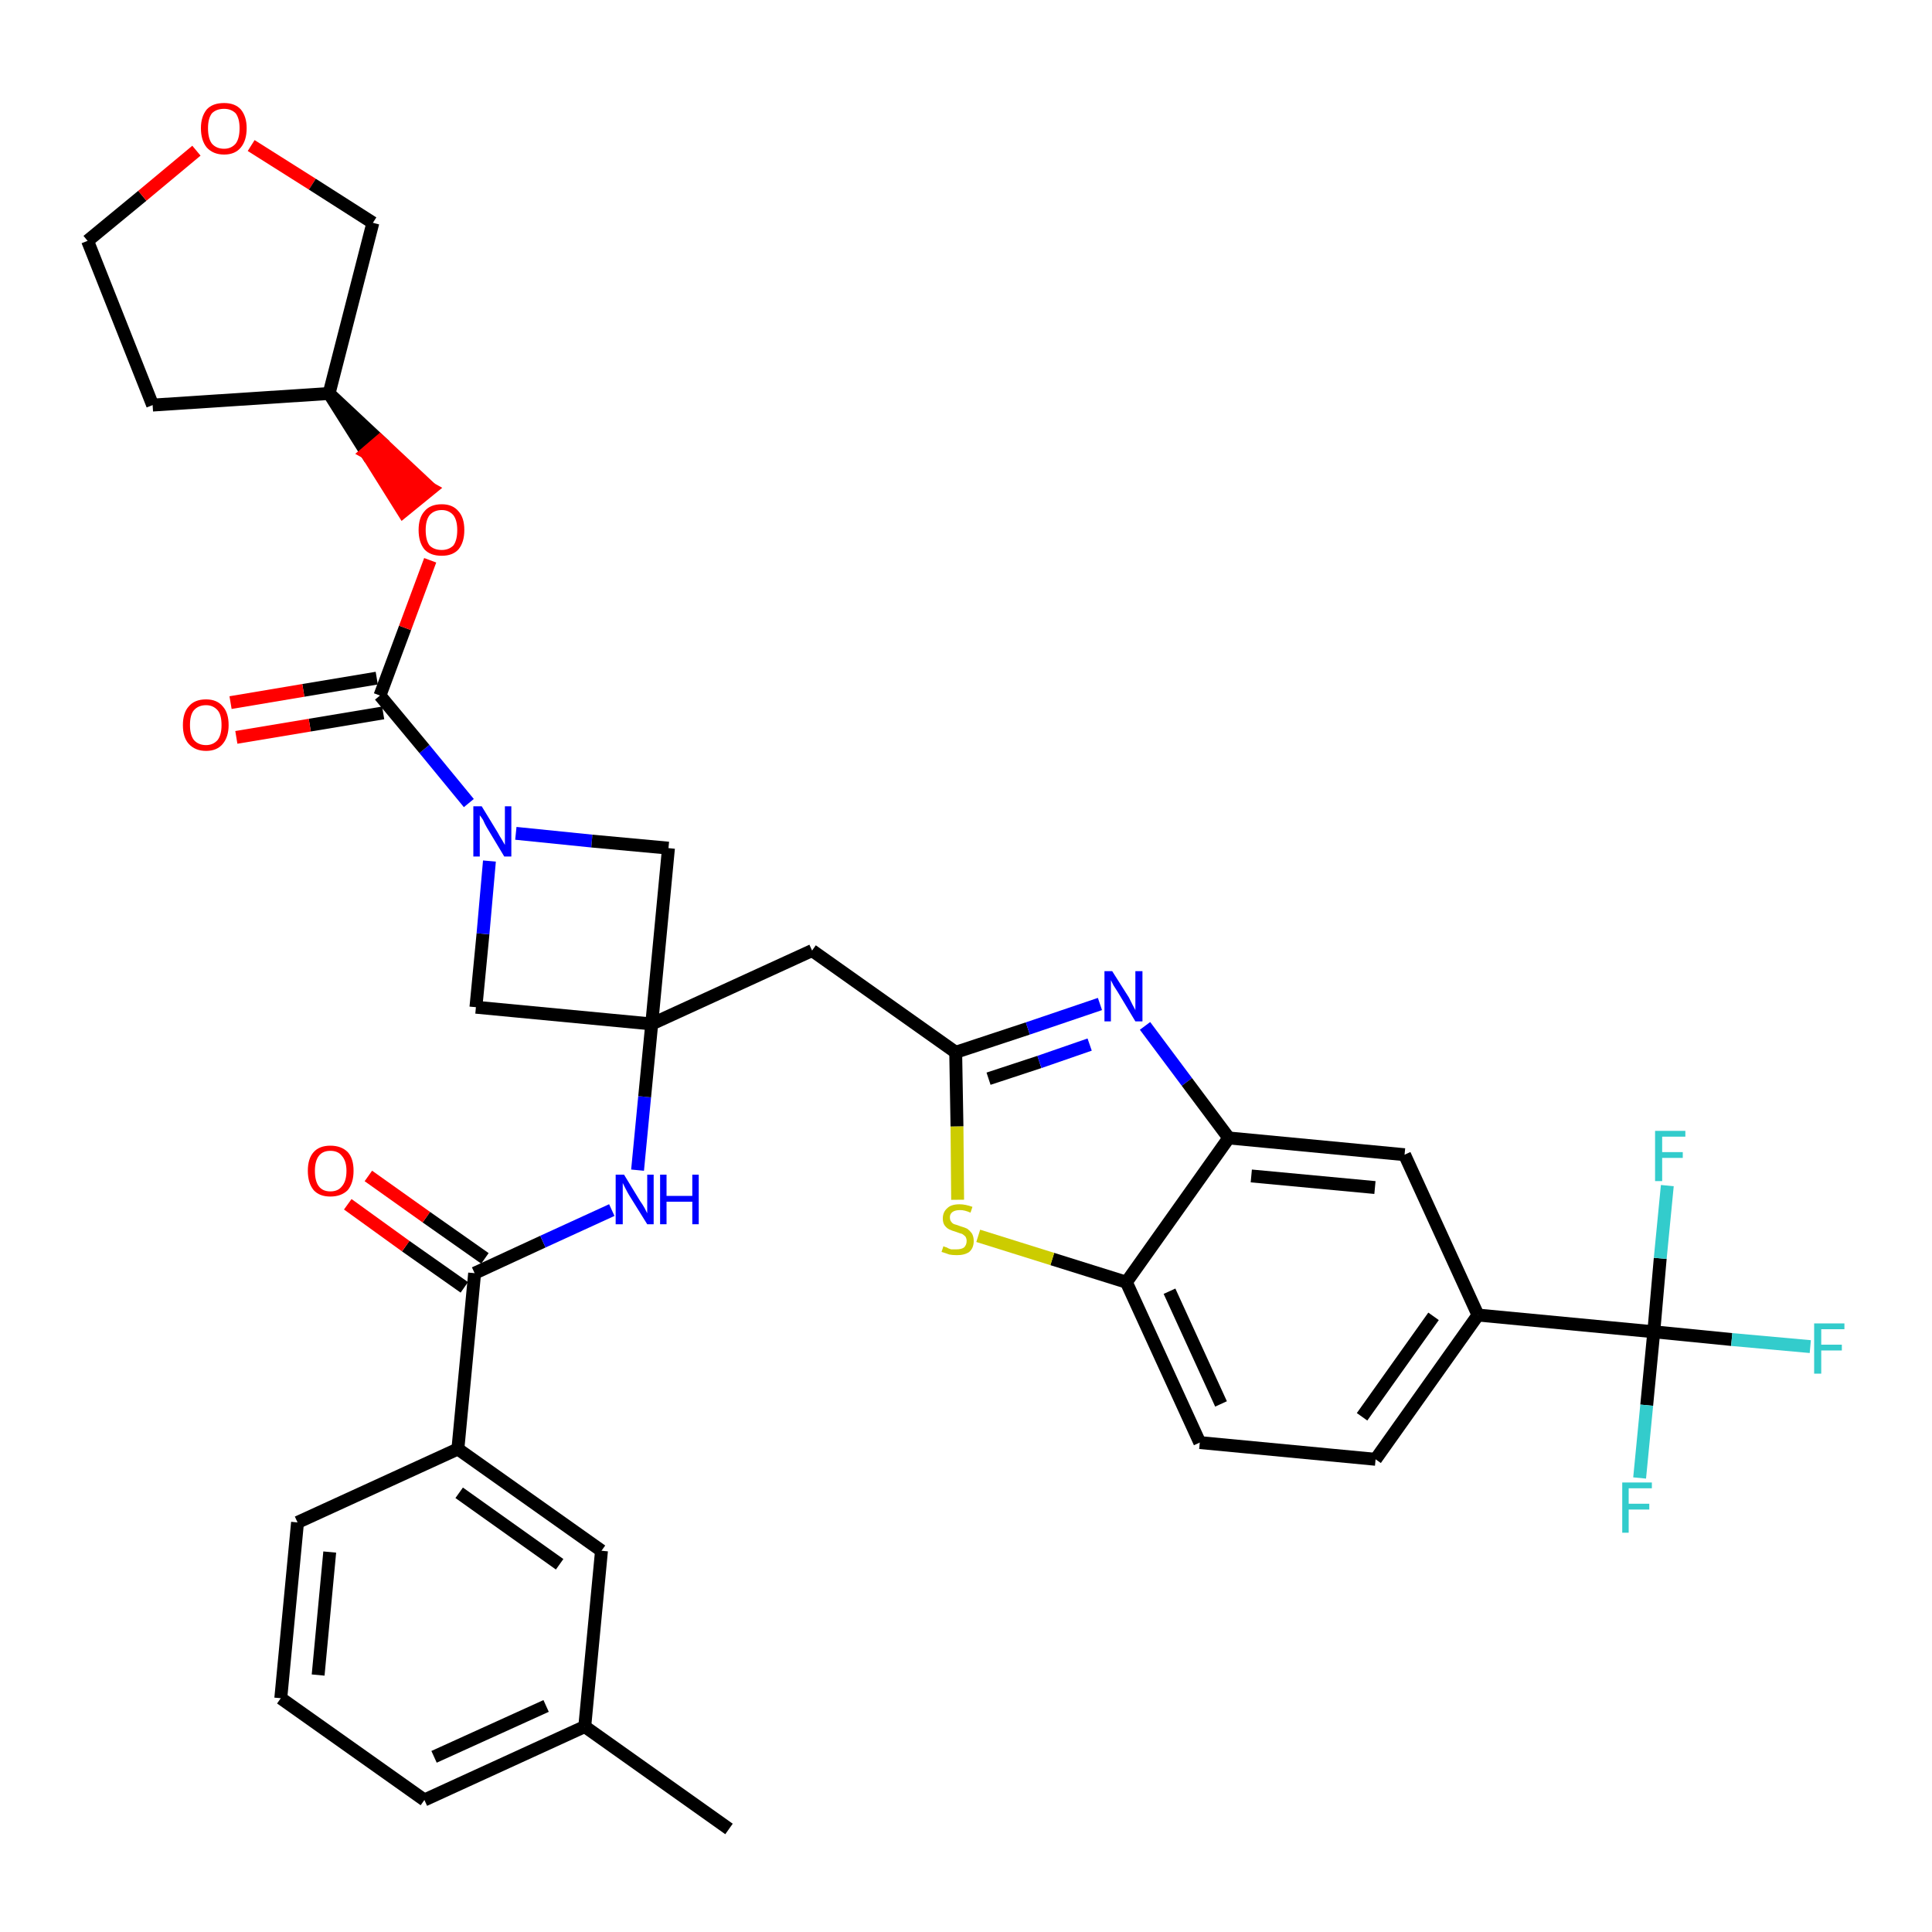 <?xml version='1.0' encoding='iso-8859-1'?>
<svg version='1.1' baseProfile='full'
              xmlns='http://www.w3.org/2000/svg'
                      xmlns:rdkit='http://www.rdkit.org/xml'
                      xmlns:xlink='http://www.w3.org/1999/xlink'
                  xml:space='preserve'
width='300px' height='300px' viewBox='0 0 300 300'>
<!-- END OF HEADER -->
<path class='bond-0 atom-0 atom-1' d='M 113.2,284.0 L 90.8,268.1' style='fill:none;fill-rule:evenodd;stroke:#000000;stroke-width:2.0px;stroke-linecap:butt;stroke-linejoin:miter;stroke-opacity:1' />
<path class='bond-1 atom-1 atom-2' d='M 90.8,268.1 L 65.9,279.5' style='fill:none;fill-rule:evenodd;stroke:#000000;stroke-width:2.0px;stroke-linecap:butt;stroke-linejoin:miter;stroke-opacity:1' />
<path class='bond-1 atom-1 atom-2' d='M 84.8,264.9 L 67.4,272.8' style='fill:none;fill-rule:evenodd;stroke:#000000;stroke-width:2.0px;stroke-linecap:butt;stroke-linejoin:miter;stroke-opacity:1' />
<path class='bond-35 atom-35 atom-1' d='M 93.4,240.8 L 90.8,268.1' style='fill:none;fill-rule:evenodd;stroke:#000000;stroke-width:2.0px;stroke-linecap:butt;stroke-linejoin:miter;stroke-opacity:1' />
<path class='bond-2 atom-2 atom-3' d='M 65.9,279.5 L 43.6,263.7' style='fill:none;fill-rule:evenodd;stroke:#000000;stroke-width:2.0px;stroke-linecap:butt;stroke-linejoin:miter;stroke-opacity:1' />
<path class='bond-3 atom-3 atom-4' d='M 43.6,263.7 L 46.2,236.4' style='fill:none;fill-rule:evenodd;stroke:#000000;stroke-width:2.0px;stroke-linecap:butt;stroke-linejoin:miter;stroke-opacity:1' />
<path class='bond-3 atom-3 atom-4' d='M 49.4,260.1 L 51.2,241.0' style='fill:none;fill-rule:evenodd;stroke:#000000;stroke-width:2.0px;stroke-linecap:butt;stroke-linejoin:miter;stroke-opacity:1' />
<path class='bond-4 atom-4 atom-5' d='M 46.2,236.4 L 71.1,225.0' style='fill:none;fill-rule:evenodd;stroke:#000000;stroke-width:2.0px;stroke-linecap:butt;stroke-linejoin:miter;stroke-opacity:1' />
<path class='bond-5 atom-5 atom-6' d='M 71.1,225.0 L 73.7,197.7' style='fill:none;fill-rule:evenodd;stroke:#000000;stroke-width:2.0px;stroke-linecap:butt;stroke-linejoin:miter;stroke-opacity:1' />
<path class='bond-34 atom-5 atom-35' d='M 71.1,225.0 L 93.4,240.8' style='fill:none;fill-rule:evenodd;stroke:#000000;stroke-width:2.0px;stroke-linecap:butt;stroke-linejoin:miter;stroke-opacity:1' />
<path class='bond-34 atom-5 atom-35' d='M 71.3,231.8 L 86.9,242.9' style='fill:none;fill-rule:evenodd;stroke:#000000;stroke-width:2.0px;stroke-linecap:butt;stroke-linejoin:miter;stroke-opacity:1' />
<path class='bond-6 atom-6 atom-7' d='M 75.3,195.4 L 66.2,189.0' style='fill:none;fill-rule:evenodd;stroke:#000000;stroke-width:2.0px;stroke-linecap:butt;stroke-linejoin:miter;stroke-opacity:1' />
<path class='bond-6 atom-6 atom-7' d='M 66.2,189.0 L 57.2,182.6' style='fill:none;fill-rule:evenodd;stroke:#FF0000;stroke-width:2.0px;stroke-linecap:butt;stroke-linejoin:miter;stroke-opacity:1' />
<path class='bond-6 atom-6 atom-7' d='M 72.1,199.9 L 63.0,193.5' style='fill:none;fill-rule:evenodd;stroke:#000000;stroke-width:2.0px;stroke-linecap:butt;stroke-linejoin:miter;stroke-opacity:1' />
<path class='bond-6 atom-6 atom-7' d='M 63.0,193.5 L 54.0,187.0' style='fill:none;fill-rule:evenodd;stroke:#FF0000;stroke-width:2.0px;stroke-linecap:butt;stroke-linejoin:miter;stroke-opacity:1' />
<path class='bond-7 atom-6 atom-8' d='M 73.7,197.7 L 84.3,192.8' style='fill:none;fill-rule:evenodd;stroke:#000000;stroke-width:2.0px;stroke-linecap:butt;stroke-linejoin:miter;stroke-opacity:1' />
<path class='bond-7 atom-6 atom-8' d='M 84.3,192.8 L 95.0,187.9' style='fill:none;fill-rule:evenodd;stroke:#0000FF;stroke-width:2.0px;stroke-linecap:butt;stroke-linejoin:miter;stroke-opacity:1' />
<path class='bond-8 atom-8 atom-9' d='M 99.0,181.7 L 100.1,170.3' style='fill:none;fill-rule:evenodd;stroke:#0000FF;stroke-width:2.0px;stroke-linecap:butt;stroke-linejoin:miter;stroke-opacity:1' />
<path class='bond-8 atom-8 atom-9' d='M 100.1,170.3 L 101.2,159.0' style='fill:none;fill-rule:evenodd;stroke:#000000;stroke-width:2.0px;stroke-linecap:butt;stroke-linejoin:miter;stroke-opacity:1' />
<path class='bond-9 atom-9 atom-10' d='M 101.2,159.0 L 126.1,147.6' style='fill:none;fill-rule:evenodd;stroke:#000000;stroke-width:2.0px;stroke-linecap:butt;stroke-linejoin:miter;stroke-opacity:1' />
<path class='bond-23 atom-9 atom-24' d='M 101.2,159.0 L 73.9,156.4' style='fill:none;fill-rule:evenodd;stroke:#000000;stroke-width:2.0px;stroke-linecap:butt;stroke-linejoin:miter;stroke-opacity:1' />
<path class='bond-36 atom-34 atom-9' d='M 103.8,131.7 L 101.2,159.0' style='fill:none;fill-rule:evenodd;stroke:#000000;stroke-width:2.0px;stroke-linecap:butt;stroke-linejoin:miter;stroke-opacity:1' />
<path class='bond-10 atom-10 atom-11' d='M 126.1,147.6 L 148.4,163.4' style='fill:none;fill-rule:evenodd;stroke:#000000;stroke-width:2.0px;stroke-linecap:butt;stroke-linejoin:miter;stroke-opacity:1' />
<path class='bond-11 atom-11 atom-12' d='M 148.4,163.4 L 159.6,159.7' style='fill:none;fill-rule:evenodd;stroke:#000000;stroke-width:2.0px;stroke-linecap:butt;stroke-linejoin:miter;stroke-opacity:1' />
<path class='bond-11 atom-11 atom-12' d='M 159.6,159.7 L 170.8,155.9' style='fill:none;fill-rule:evenodd;stroke:#0000FF;stroke-width:2.0px;stroke-linecap:butt;stroke-linejoin:miter;stroke-opacity:1' />
<path class='bond-11 atom-11 atom-12' d='M 153.5,167.5 L 161.4,164.9' style='fill:none;fill-rule:evenodd;stroke:#000000;stroke-width:2.0px;stroke-linecap:butt;stroke-linejoin:miter;stroke-opacity:1' />
<path class='bond-11 atom-11 atom-12' d='M 161.4,164.9 L 169.2,162.2' style='fill:none;fill-rule:evenodd;stroke:#0000FF;stroke-width:2.0px;stroke-linecap:butt;stroke-linejoin:miter;stroke-opacity:1' />
<path class='bond-37 atom-23 atom-11' d='M 148.7,186.3 L 148.6,174.9' style='fill:none;fill-rule:evenodd;stroke:#CCCC00;stroke-width:2.0px;stroke-linecap:butt;stroke-linejoin:miter;stroke-opacity:1' />
<path class='bond-37 atom-23 atom-11' d='M 148.6,174.9 L 148.4,163.4' style='fill:none;fill-rule:evenodd;stroke:#000000;stroke-width:2.0px;stroke-linecap:butt;stroke-linejoin:miter;stroke-opacity:1' />
<path class='bond-12 atom-12 atom-13' d='M 177.8,159.3 L 184.3,168.0' style='fill:none;fill-rule:evenodd;stroke:#0000FF;stroke-width:2.0px;stroke-linecap:butt;stroke-linejoin:miter;stroke-opacity:1' />
<path class='bond-12 atom-12 atom-13' d='M 184.3,168.0 L 190.8,176.7' style='fill:none;fill-rule:evenodd;stroke:#000000;stroke-width:2.0px;stroke-linecap:butt;stroke-linejoin:miter;stroke-opacity:1' />
<path class='bond-13 atom-13 atom-14' d='M 190.8,176.7 L 218.1,179.3' style='fill:none;fill-rule:evenodd;stroke:#000000;stroke-width:2.0px;stroke-linecap:butt;stroke-linejoin:miter;stroke-opacity:1' />
<path class='bond-13 atom-13 atom-14' d='M 194.3,182.6 L 213.5,184.4' style='fill:none;fill-rule:evenodd;stroke:#000000;stroke-width:2.0px;stroke-linecap:butt;stroke-linejoin:miter;stroke-opacity:1' />
<path class='bond-39 atom-22 atom-13' d='M 174.9,199.1 L 190.8,176.7' style='fill:none;fill-rule:evenodd;stroke:#000000;stroke-width:2.0px;stroke-linecap:butt;stroke-linejoin:miter;stroke-opacity:1' />
<path class='bond-14 atom-14 atom-15' d='M 218.1,179.3 L 229.5,204.2' style='fill:none;fill-rule:evenodd;stroke:#000000;stroke-width:2.0px;stroke-linecap:butt;stroke-linejoin:miter;stroke-opacity:1' />
<path class='bond-15 atom-15 atom-16' d='M 229.5,204.2 L 256.8,206.8' style='fill:none;fill-rule:evenodd;stroke:#000000;stroke-width:2.0px;stroke-linecap:butt;stroke-linejoin:miter;stroke-opacity:1' />
<path class='bond-19 atom-15 atom-20' d='M 229.5,204.2 L 213.6,226.6' style='fill:none;fill-rule:evenodd;stroke:#000000;stroke-width:2.0px;stroke-linecap:butt;stroke-linejoin:miter;stroke-opacity:1' />
<path class='bond-19 atom-15 atom-20' d='M 222.6,204.4 L 211.5,220.0' style='fill:none;fill-rule:evenodd;stroke:#000000;stroke-width:2.0px;stroke-linecap:butt;stroke-linejoin:miter;stroke-opacity:1' />
<path class='bond-16 atom-16 atom-17' d='M 256.8,206.8 L 268.9,208.0' style='fill:none;fill-rule:evenodd;stroke:#000000;stroke-width:2.0px;stroke-linecap:butt;stroke-linejoin:miter;stroke-opacity:1' />
<path class='bond-16 atom-16 atom-17' d='M 268.9,208.0 L 281.1,209.1' style='fill:none;fill-rule:evenodd;stroke:#33CCCC;stroke-width:2.0px;stroke-linecap:butt;stroke-linejoin:miter;stroke-opacity:1' />
<path class='bond-17 atom-16 atom-18' d='M 256.8,206.8 L 255.7,218.2' style='fill:none;fill-rule:evenodd;stroke:#000000;stroke-width:2.0px;stroke-linecap:butt;stroke-linejoin:miter;stroke-opacity:1' />
<path class='bond-17 atom-16 atom-18' d='M 255.7,218.2 L 254.6,229.5' style='fill:none;fill-rule:evenodd;stroke:#33CCCC;stroke-width:2.0px;stroke-linecap:butt;stroke-linejoin:miter;stroke-opacity:1' />
<path class='bond-18 atom-16 atom-19' d='M 256.8,206.8 L 257.8,195.4' style='fill:none;fill-rule:evenodd;stroke:#000000;stroke-width:2.0px;stroke-linecap:butt;stroke-linejoin:miter;stroke-opacity:1' />
<path class='bond-18 atom-16 atom-19' d='M 257.8,195.4 L 258.9,184.1' style='fill:none;fill-rule:evenodd;stroke:#33CCCC;stroke-width:2.0px;stroke-linecap:butt;stroke-linejoin:miter;stroke-opacity:1' />
<path class='bond-20 atom-20 atom-21' d='M 213.6,226.6 L 186.3,224.0' style='fill:none;fill-rule:evenodd;stroke:#000000;stroke-width:2.0px;stroke-linecap:butt;stroke-linejoin:miter;stroke-opacity:1' />
<path class='bond-21 atom-21 atom-22' d='M 186.3,224.0 L 174.9,199.1' style='fill:none;fill-rule:evenodd;stroke:#000000;stroke-width:2.0px;stroke-linecap:butt;stroke-linejoin:miter;stroke-opacity:1' />
<path class='bond-21 atom-21 atom-22' d='M 189.6,218.0 L 181.6,200.5' style='fill:none;fill-rule:evenodd;stroke:#000000;stroke-width:2.0px;stroke-linecap:butt;stroke-linejoin:miter;stroke-opacity:1' />
<path class='bond-22 atom-22 atom-23' d='M 174.9,199.1 L 163.4,195.5' style='fill:none;fill-rule:evenodd;stroke:#000000;stroke-width:2.0px;stroke-linecap:butt;stroke-linejoin:miter;stroke-opacity:1' />
<path class='bond-22 atom-22 atom-23' d='M 163.4,195.5 L 151.9,191.9' style='fill:none;fill-rule:evenodd;stroke:#CCCC00;stroke-width:2.0px;stroke-linecap:butt;stroke-linejoin:miter;stroke-opacity:1' />
<path class='bond-24 atom-24 atom-25' d='M 73.9,156.4 L 75.0,145.0' style='fill:none;fill-rule:evenodd;stroke:#000000;stroke-width:2.0px;stroke-linecap:butt;stroke-linejoin:miter;stroke-opacity:1' />
<path class='bond-24 atom-24 atom-25' d='M 75.0,145.0 L 76.0,133.7' style='fill:none;fill-rule:evenodd;stroke:#0000FF;stroke-width:2.0px;stroke-linecap:butt;stroke-linejoin:miter;stroke-opacity:1' />
<path class='bond-25 atom-25 atom-26' d='M 72.8,124.7 L 65.9,116.3' style='fill:none;fill-rule:evenodd;stroke:#0000FF;stroke-width:2.0px;stroke-linecap:butt;stroke-linejoin:miter;stroke-opacity:1' />
<path class='bond-25 atom-25 atom-26' d='M 65.9,116.3 L 59.0,108.0' style='fill:none;fill-rule:evenodd;stroke:#000000;stroke-width:2.0px;stroke-linecap:butt;stroke-linejoin:miter;stroke-opacity:1' />
<path class='bond-33 atom-25 atom-34' d='M 80.1,129.4 L 91.9,130.6' style='fill:none;fill-rule:evenodd;stroke:#0000FF;stroke-width:2.0px;stroke-linecap:butt;stroke-linejoin:miter;stroke-opacity:1' />
<path class='bond-33 atom-25 atom-34' d='M 91.9,130.6 L 103.8,131.7' style='fill:none;fill-rule:evenodd;stroke:#000000;stroke-width:2.0px;stroke-linecap:butt;stroke-linejoin:miter;stroke-opacity:1' />
<path class='bond-26 atom-26 atom-27' d='M 58.5,105.3 L 47.1,107.2' style='fill:none;fill-rule:evenodd;stroke:#000000;stroke-width:2.0px;stroke-linecap:butt;stroke-linejoin:miter;stroke-opacity:1' />
<path class='bond-26 atom-26 atom-27' d='M 47.1,107.2 L 35.8,109.1' style='fill:none;fill-rule:evenodd;stroke:#FF0000;stroke-width:2.0px;stroke-linecap:butt;stroke-linejoin:miter;stroke-opacity:1' />
<path class='bond-26 atom-26 atom-27' d='M 59.5,110.7 L 48.1,112.6' style='fill:none;fill-rule:evenodd;stroke:#000000;stroke-width:2.0px;stroke-linecap:butt;stroke-linejoin:miter;stroke-opacity:1' />
<path class='bond-26 atom-26 atom-27' d='M 48.1,112.6 L 36.7,114.5' style='fill:none;fill-rule:evenodd;stroke:#FF0000;stroke-width:2.0px;stroke-linecap:butt;stroke-linejoin:miter;stroke-opacity:1' />
<path class='bond-27 atom-26 atom-28' d='M 59.0,108.0 L 62.9,97.5' style='fill:none;fill-rule:evenodd;stroke:#000000;stroke-width:2.0px;stroke-linecap:butt;stroke-linejoin:miter;stroke-opacity:1' />
<path class='bond-27 atom-26 atom-28' d='M 62.9,97.5 L 66.8,87.0' style='fill:none;fill-rule:evenodd;stroke:#FF0000;stroke-width:2.0px;stroke-linecap:butt;stroke-linejoin:miter;stroke-opacity:1' />
<path class='bond-28 atom-29 atom-28' d='M 51.1,61.1 L 56.9,70.3 L 59.0,68.5 Z' style='fill:#000000;fill-rule:evenodd;fill-opacity:1;stroke:#000000;stroke-width:2.0px;stroke-linecap:butt;stroke-linejoin:miter;stroke-opacity:1;' />
<path class='bond-28 atom-29 atom-28' d='M 56.9,70.3 L 66.9,75.9 L 62.6,79.4 Z' style='fill:#FF0000;fill-rule:evenodd;fill-opacity:1;stroke:#FF0000;stroke-width:2.0px;stroke-linecap:butt;stroke-linejoin:miter;stroke-opacity:1;' />
<path class='bond-28 atom-29 atom-28' d='M 56.9,70.3 L 59.0,68.5 L 66.9,75.9 Z' style='fill:#FF0000;fill-rule:evenodd;fill-opacity:1;stroke:#FF0000;stroke-width:2.0px;stroke-linecap:butt;stroke-linejoin:miter;stroke-opacity:1;' />
<path class='bond-29 atom-29 atom-30' d='M 51.1,61.1 L 23.7,62.9' style='fill:none;fill-rule:evenodd;stroke:#000000;stroke-width:2.0px;stroke-linecap:butt;stroke-linejoin:miter;stroke-opacity:1' />
<path class='bond-38 atom-33 atom-29' d='M 57.9,34.6 L 51.1,61.1' style='fill:none;fill-rule:evenodd;stroke:#000000;stroke-width:2.0px;stroke-linecap:butt;stroke-linejoin:miter;stroke-opacity:1' />
<path class='bond-30 atom-30 atom-31' d='M 23.7,62.9 L 13.6,37.4' style='fill:none;fill-rule:evenodd;stroke:#000000;stroke-width:2.0px;stroke-linecap:butt;stroke-linejoin:miter;stroke-opacity:1' />
<path class='bond-31 atom-31 atom-32' d='M 13.6,37.4 L 22.1,30.4' style='fill:none;fill-rule:evenodd;stroke:#000000;stroke-width:2.0px;stroke-linecap:butt;stroke-linejoin:miter;stroke-opacity:1' />
<path class='bond-31 atom-31 atom-32' d='M 22.1,30.4 L 30.5,23.4' style='fill:none;fill-rule:evenodd;stroke:#FF0000;stroke-width:2.0px;stroke-linecap:butt;stroke-linejoin:miter;stroke-opacity:1' />
<path class='bond-32 atom-32 atom-33' d='M 39.0,22.6 L 48.5,28.6' style='fill:none;fill-rule:evenodd;stroke:#FF0000;stroke-width:2.0px;stroke-linecap:butt;stroke-linejoin:miter;stroke-opacity:1' />
<path class='bond-32 atom-32 atom-33' d='M 48.5,28.6 L 57.9,34.6' style='fill:none;fill-rule:evenodd;stroke:#000000;stroke-width:2.0px;stroke-linecap:butt;stroke-linejoin:miter;stroke-opacity:1' />
<path  class='atom-7' d='M 47.8 181.8
Q 47.8 179.9, 48.7 178.9
Q 49.6 177.9, 51.3 177.9
Q 53.0 177.9, 54.0 178.9
Q 54.9 179.9, 54.9 181.8
Q 54.9 183.7, 54.0 184.8
Q 53.0 185.8, 51.3 185.8
Q 49.6 185.8, 48.7 184.8
Q 47.8 183.7, 47.8 181.8
M 51.3 185.0
Q 52.5 185.0, 53.1 184.2
Q 53.8 183.4, 53.8 181.8
Q 53.8 180.3, 53.1 179.5
Q 52.5 178.7, 51.3 178.7
Q 50.1 178.7, 49.5 179.5
Q 48.9 180.3, 48.9 181.8
Q 48.9 183.4, 49.5 184.2
Q 50.1 185.0, 51.3 185.0
' fill='#FF0000'/>
<path  class='atom-8' d='M 96.9 182.4
L 99.4 186.5
Q 99.7 186.9, 100.1 187.6
Q 100.5 188.4, 100.5 188.4
L 100.5 182.4
L 101.5 182.4
L 101.5 190.1
L 100.5 190.1
L 97.7 185.6
Q 97.4 185.1, 97.1 184.5
Q 96.8 183.9, 96.7 183.7
L 96.7 190.1
L 95.6 190.1
L 95.6 182.4
L 96.9 182.4
' fill='#0000FF'/>
<path  class='atom-8' d='M 102.5 182.4
L 103.5 182.4
L 103.5 185.7
L 107.5 185.7
L 107.5 182.4
L 108.5 182.4
L 108.5 190.1
L 107.5 190.1
L 107.5 186.6
L 103.5 186.6
L 103.5 190.1
L 102.5 190.1
L 102.5 182.4
' fill='#0000FF'/>
<path  class='atom-12' d='M 172.7 150.8
L 175.3 154.9
Q 175.5 155.3, 175.9 156.1
Q 176.3 156.8, 176.3 156.9
L 176.3 150.8
L 177.4 150.8
L 177.4 158.6
L 176.3 158.6
L 173.6 154.1
Q 173.3 153.6, 172.9 153.0
Q 172.6 152.4, 172.5 152.2
L 172.5 158.6
L 171.5 158.6
L 171.5 150.8
L 172.7 150.8
' fill='#0000FF'/>
<path  class='atom-17' d='M 281.7 205.5
L 286.4 205.5
L 286.4 206.4
L 282.8 206.4
L 282.8 208.8
L 286.0 208.8
L 286.0 209.7
L 282.8 209.7
L 282.8 213.3
L 281.7 213.3
L 281.7 205.5
' fill='#33CCCC'/>
<path  class='atom-18' d='M 251.9 230.2
L 256.5 230.2
L 256.5 231.1
L 252.9 231.1
L 252.9 233.5
L 256.1 233.5
L 256.1 234.4
L 252.9 234.4
L 252.9 238.0
L 251.9 238.0
L 251.9 230.2
' fill='#33CCCC'/>
<path  class='atom-19' d='M 257.0 175.6
L 261.7 175.6
L 261.7 176.5
L 258.1 176.5
L 258.1 178.9
L 261.3 178.9
L 261.3 179.8
L 258.1 179.8
L 258.1 183.4
L 257.0 183.4
L 257.0 175.6
' fill='#33CCCC'/>
<path  class='atom-23' d='M 146.5 193.5
Q 146.6 193.6, 147.0 193.7
Q 147.3 193.9, 147.7 194.0
Q 148.1 194.0, 148.5 194.0
Q 149.3 194.0, 149.7 193.7
Q 150.1 193.3, 150.1 192.7
Q 150.1 192.3, 149.9 192.0
Q 149.7 191.8, 149.4 191.6
Q 149.0 191.5, 148.5 191.3
Q 147.8 191.1, 147.4 190.9
Q 147.0 190.7, 146.7 190.3
Q 146.4 189.9, 146.4 189.2
Q 146.4 188.2, 147.1 187.6
Q 147.7 187.0, 149.0 187.0
Q 149.9 187.0, 151.0 187.4
L 150.7 188.3
Q 149.8 187.9, 149.1 187.9
Q 148.3 187.9, 147.9 188.2
Q 147.5 188.5, 147.5 189.0
Q 147.5 189.5, 147.7 189.7
Q 147.9 190.0, 148.2 190.1
Q 148.6 190.2, 149.1 190.4
Q 149.8 190.6, 150.2 190.8
Q 150.6 191.1, 150.9 191.5
Q 151.2 192.0, 151.2 192.7
Q 151.2 193.8, 150.5 194.4
Q 149.8 194.9, 148.6 194.9
Q 147.9 194.9, 147.4 194.8
Q 146.9 194.6, 146.2 194.4
L 146.5 193.5
' fill='#CCCC00'/>
<path  class='atom-25' d='M 74.8 125.2
L 77.3 129.3
Q 77.5 129.7, 78.0 130.5
Q 78.4 131.2, 78.4 131.2
L 78.4 125.2
L 79.4 125.2
L 79.4 133.0
L 78.3 133.0
L 75.6 128.5
Q 75.3 128.0, 75.0 127.3
Q 74.6 126.7, 74.5 126.6
L 74.5 133.0
L 73.5 133.0
L 73.5 125.2
L 74.8 125.2
' fill='#0000FF'/>
<path  class='atom-27' d='M 28.4 112.6
Q 28.4 110.7, 29.3 109.7
Q 30.2 108.6, 32.0 108.6
Q 33.7 108.6, 34.6 109.7
Q 35.5 110.7, 35.5 112.6
Q 35.5 114.4, 34.6 115.5
Q 33.7 116.6, 32.0 116.6
Q 30.3 116.6, 29.3 115.5
Q 28.4 114.5, 28.4 112.6
M 32.0 115.7
Q 33.1 115.7, 33.8 114.9
Q 34.4 114.1, 34.4 112.6
Q 34.4 111.0, 33.8 110.3
Q 33.1 109.5, 32.0 109.5
Q 30.8 109.5, 30.1 110.3
Q 29.5 111.0, 29.5 112.6
Q 29.5 114.1, 30.1 114.9
Q 30.8 115.7, 32.0 115.7
' fill='#FF0000'/>
<path  class='atom-28' d='M 65.0 82.3
Q 65.0 80.4, 65.9 79.4
Q 66.8 78.3, 68.6 78.3
Q 70.3 78.3, 71.2 79.4
Q 72.1 80.4, 72.1 82.3
Q 72.1 84.2, 71.2 85.3
Q 70.3 86.3, 68.6 86.3
Q 66.8 86.3, 65.9 85.3
Q 65.0 84.2, 65.0 82.3
M 68.6 85.4
Q 69.7 85.4, 70.4 84.7
Q 71.0 83.9, 71.0 82.3
Q 71.0 80.8, 70.4 80.0
Q 69.7 79.2, 68.6 79.2
Q 67.4 79.2, 66.7 80.0
Q 66.1 80.8, 66.1 82.3
Q 66.1 83.9, 66.7 84.7
Q 67.4 85.4, 68.6 85.4
' fill='#FF0000'/>
<path  class='atom-32' d='M 31.2 19.9
Q 31.2 18.1, 32.1 17.0
Q 33.0 16.0, 34.8 16.0
Q 36.5 16.0, 37.4 17.0
Q 38.3 18.1, 38.3 19.9
Q 38.3 21.8, 37.4 22.9
Q 36.5 24.0, 34.8 24.0
Q 33.1 24.0, 32.1 22.9
Q 31.2 21.8, 31.2 19.9
M 34.8 23.1
Q 35.9 23.1, 36.6 22.3
Q 37.2 21.5, 37.2 19.9
Q 37.2 18.4, 36.6 17.6
Q 35.9 16.9, 34.8 16.9
Q 33.6 16.9, 32.9 17.6
Q 32.3 18.4, 32.3 19.9
Q 32.3 21.5, 32.9 22.3
Q 33.6 23.1, 34.8 23.1
' fill='#FF0000'/>
</svg>
